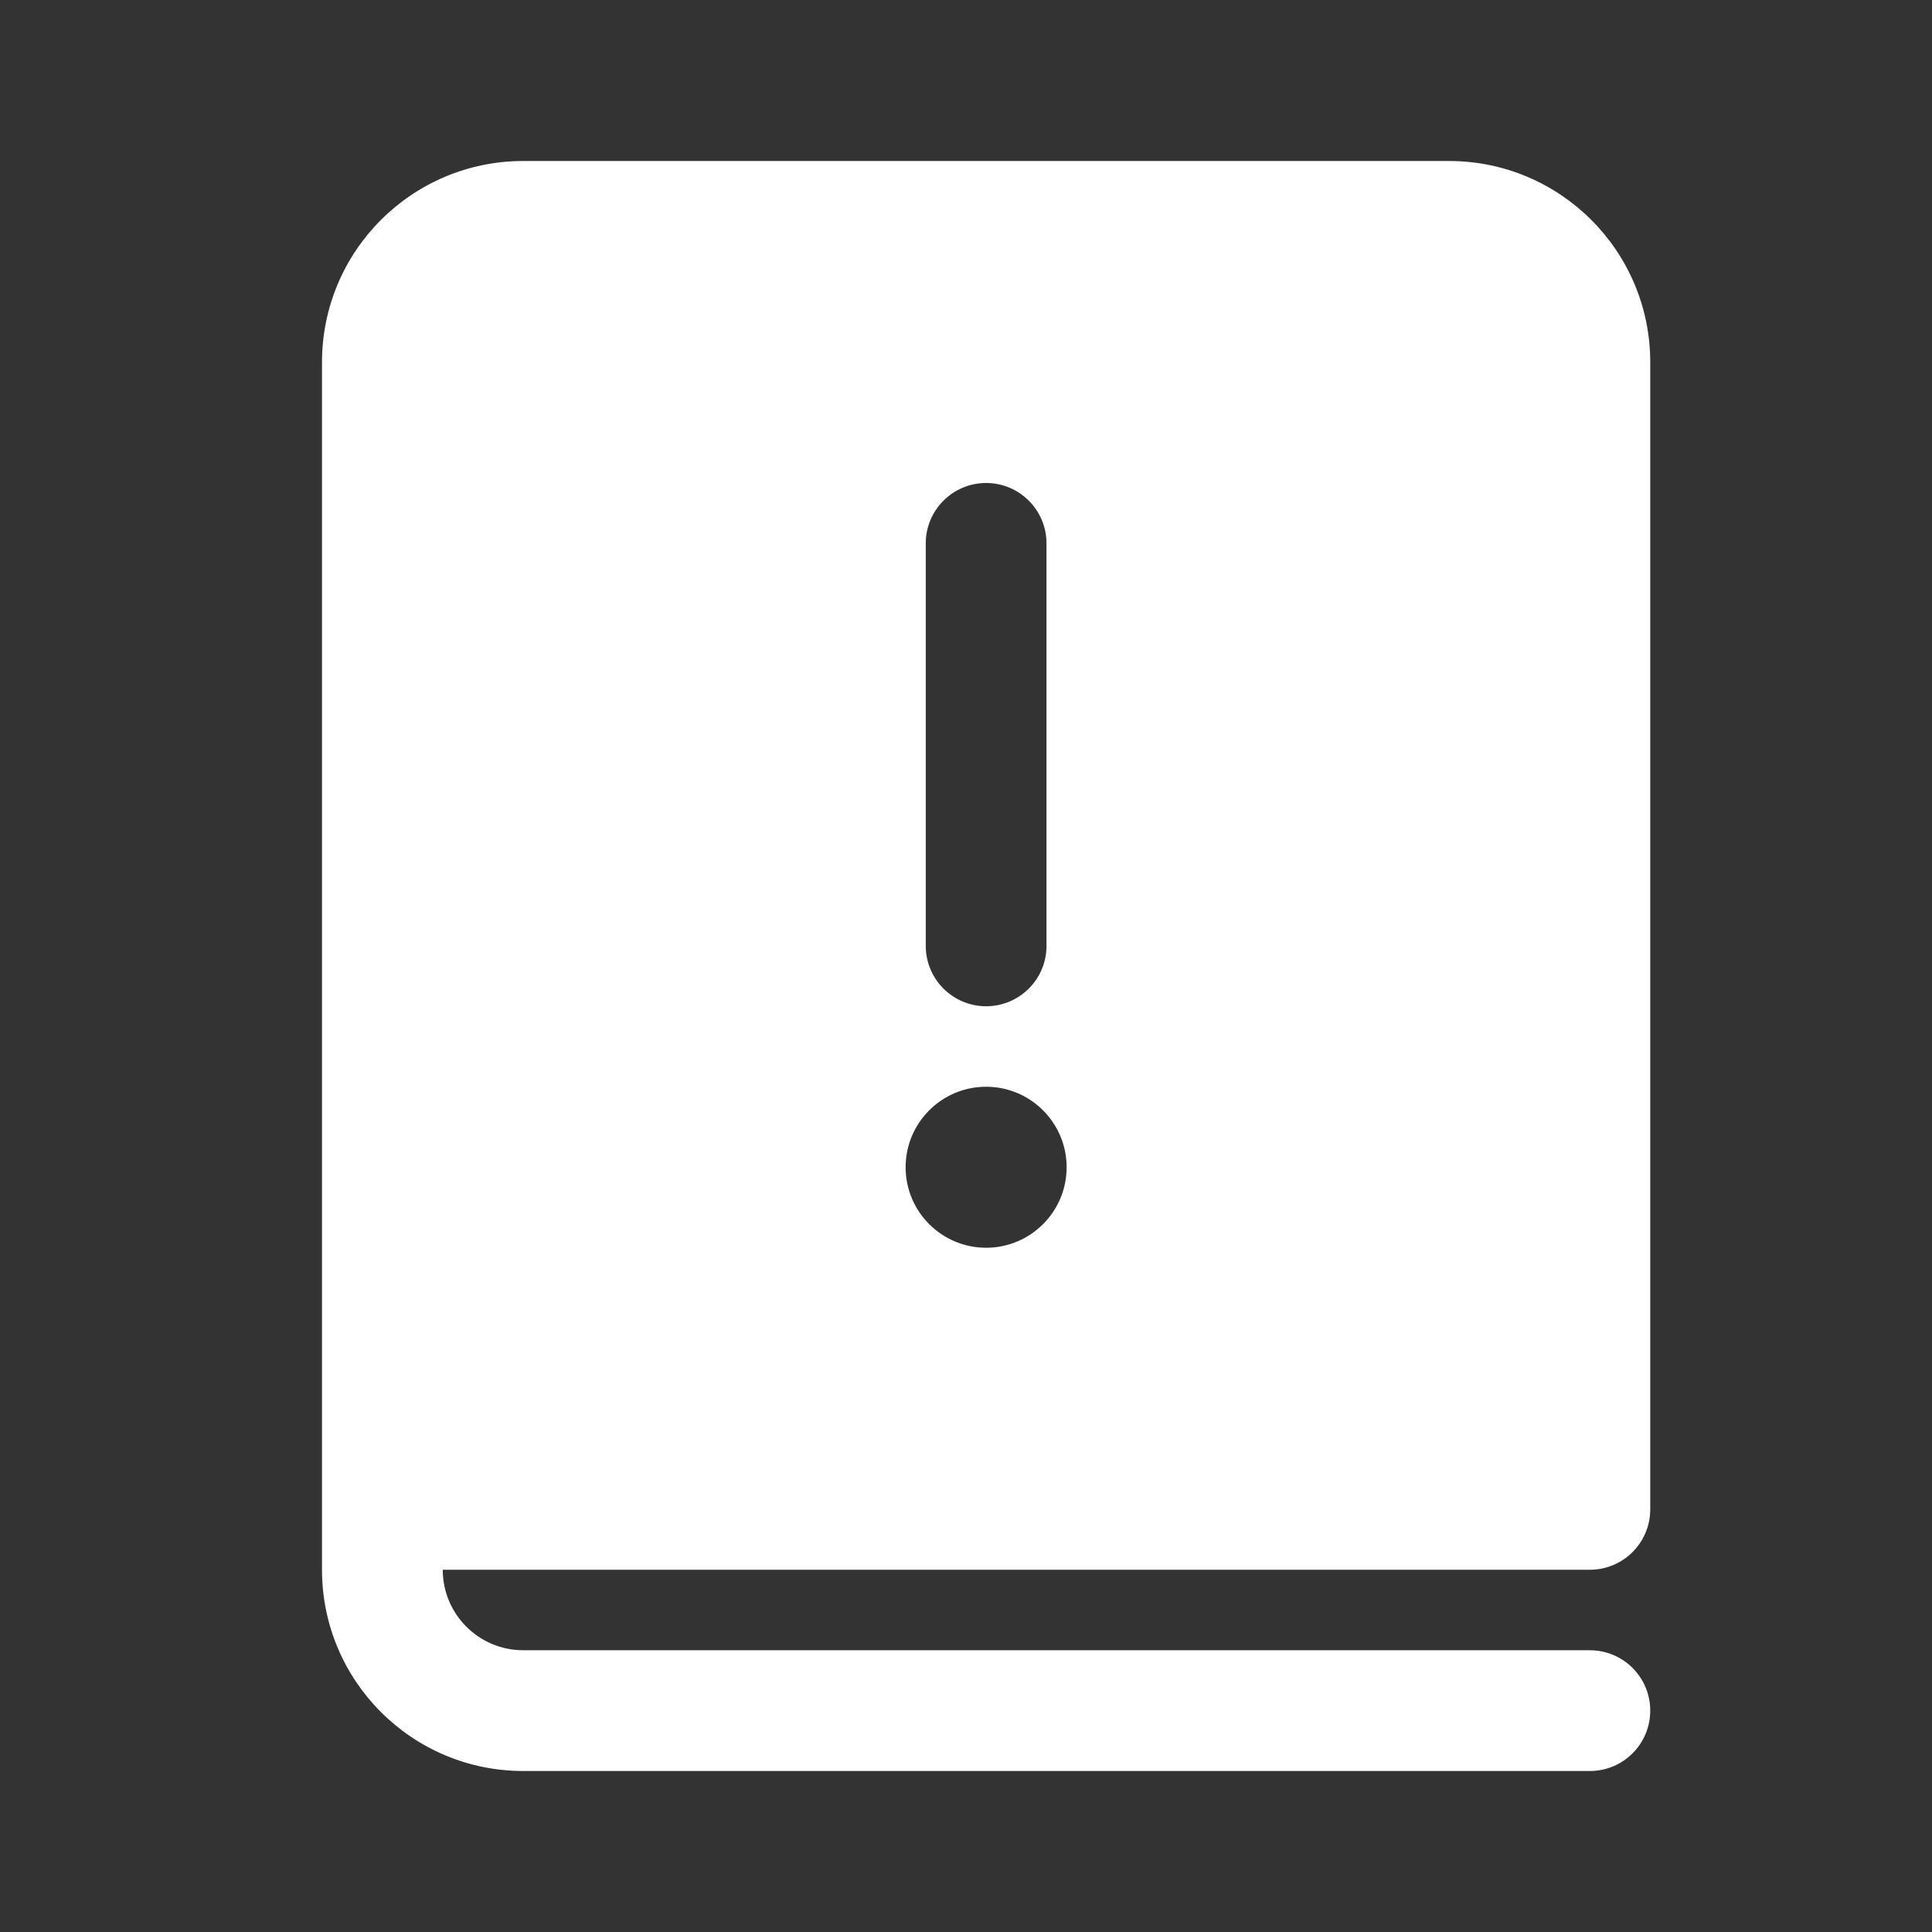 <svg width="24" height="24" viewBox="0 0 24 24" fill="none" xmlns="http://www.w3.org/2000/svg">
<rect x="0" y="0" width="24" height="24" fill="#333333" stroke="none"/>
<path d="M4 4.5V19.5C4 20.881 5.119 22 6.5 22H19.75C20.164 22 20.5 21.664 20.5 21.25C20.5 20.836 20.164 20.5 19.75 20.5H6.5C5.948 20.5 5.5 20.052 5.5 19.5H19.75C20.164 19.5 20.5 19.164 20.5 18.75V4.5C20.5 3.119 19.381 2 18 2H6.5C5.119 2 4 3.119 4 4.5ZM11.5 11.75L11.5 6.75C11.5 6.336 11.836 6 12.25 6C12.664 6 13 6.336 13 6.75V11.75C13 12.164 12.664 12.5 12.25 12.5C11.836 12.5 11.5 12.164 11.5 11.75ZM13.25 14.5C13.25 15.052 12.802 15.5 12.25 15.5C11.698 15.5 11.25 15.052 11.25 14.5C11.25 13.948 11.698 13.5 12.25 13.5C12.802 13.5 13.25 13.948 13.25 14.5Z" fill="#ffffff"/>
</svg>
